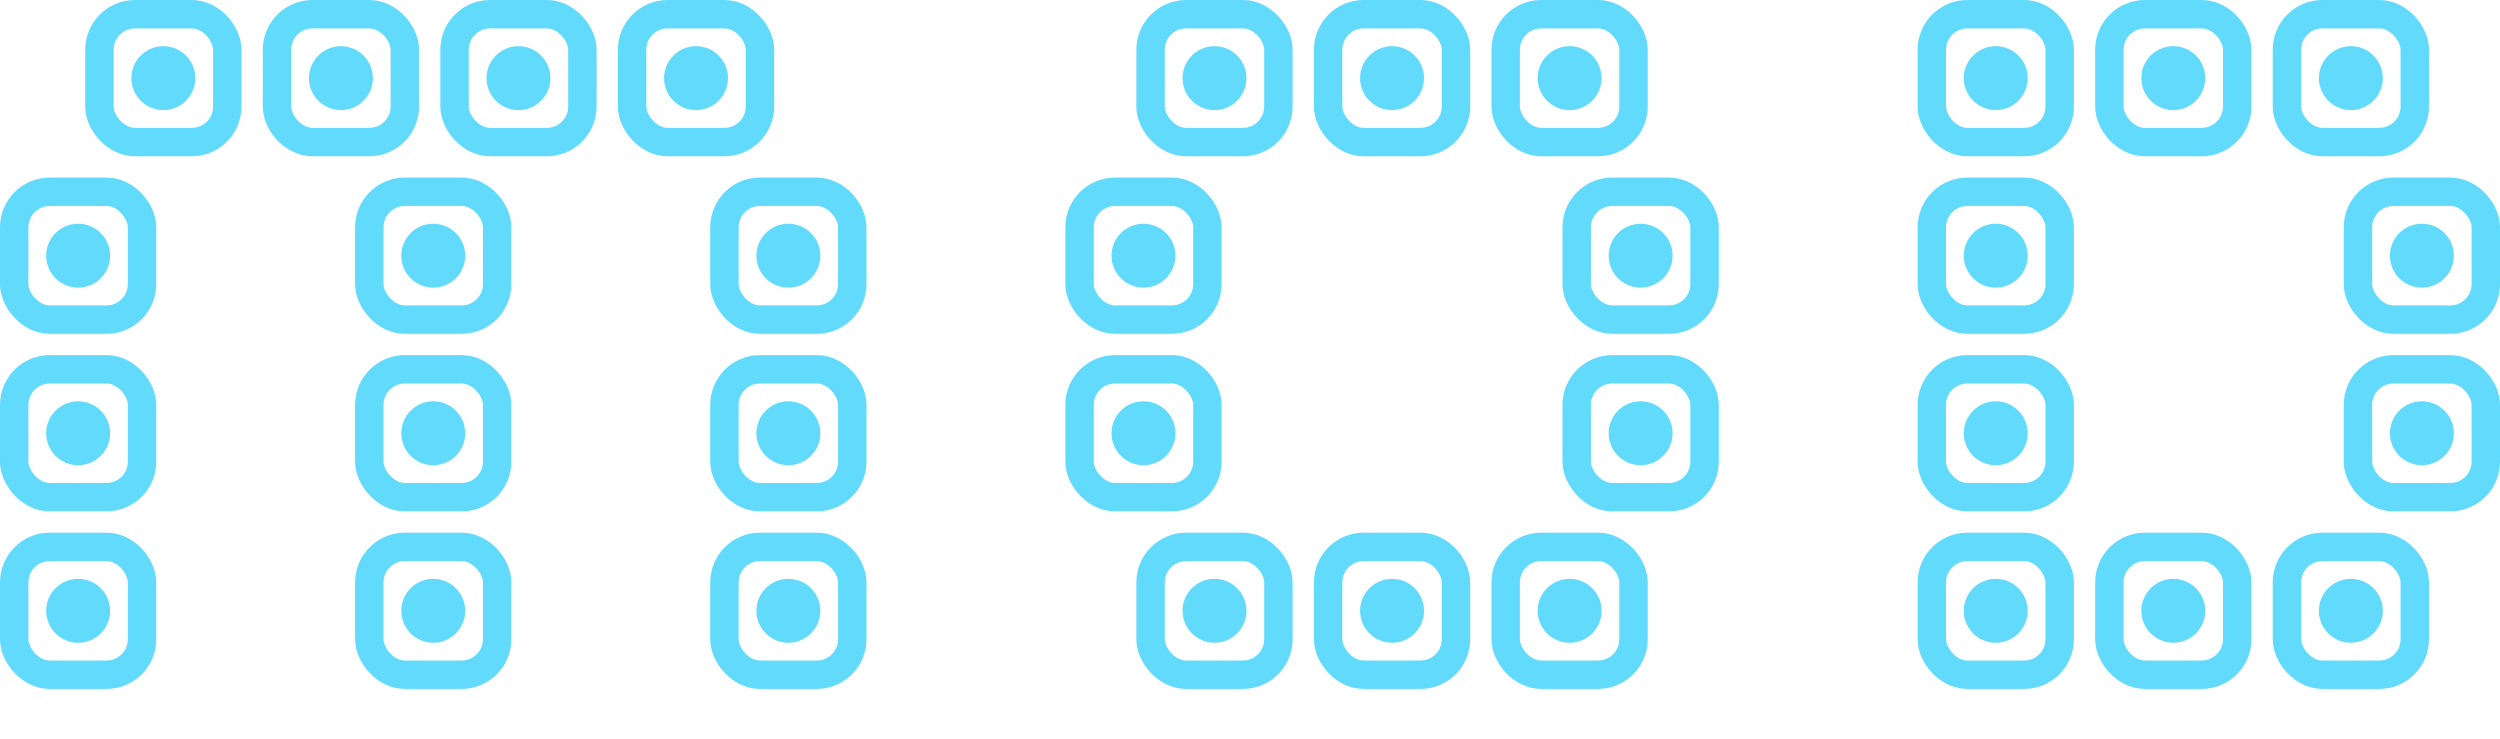 <svg xmlns="http://www.w3.org/2000/svg" xmlns:xlink="http://www.w3.org/1999/xlink" viewBox="0 0 352 104">
    <defs>
        <g id="block" fill="#61DAFB" stroke="#61DAFB">
            <rect x='2' y='2' width="18" height="18" rx="5" ry="5" fill='none' stroke-width="4" />
            <circle cx="11" cy="11" r="4" />
        </g>
    </defs>
    <use xlink:href="#block" x="12" y="0" />
    <use xlink:href="#block" x="37" y="0" />
    <use xlink:href="#block" x="62" y="0" />
    <use xlink:href="#block" x="87" y="0" />
    <use xlink:href="#block" x="0" y="25" />
    <use xlink:href="#block" x="0" y="50" />
    <use xlink:href="#block" x="0" y="75" />
    <use xlink:href="#block" x="50" y="25" />
    <use xlink:href="#block" x="50" y="50" />
    <use xlink:href="#block" x="50" y="75" />
    <use xlink:href="#block" x="100" y="25" />
    <use xlink:href="#block" x="100" y="50" />
    <use xlink:href="#block" x="100" y="75" />

    <use xlink:href="#block" x="160" y="0" />
    <use xlink:href="#block" x="185" y="0" />
    <use xlink:href="#block" x="210" y="0" />
    <use xlink:href="#block" x="160" y="75" />
    <use xlink:href="#block" x="185" y="75" />
    <use xlink:href="#block" x="210" y="75" />
    <use xlink:href="#block" x="150" y="25" />
    <use xlink:href="#block" x="150" y="50" />
    <use xlink:href="#block" x="220" y="25" />
    <use xlink:href="#block" x="220" y="50" />

    <use xlink:href="#block" x="270" y="0" />
    <use xlink:href="#block" x="270" y="25" />
    <use xlink:href="#block" x="270" y="50" />
    <use xlink:href="#block" x="270" y="75" />
    <use xlink:href="#block" x="295" y="0" />
    <use xlink:href="#block" x="295" y="75" />
    <use xlink:href="#block" x="320" y="0" />
    <use xlink:href="#block" x="320" y="75" />
    <use xlink:href="#block" x="330" y="25" />
    <use xlink:href="#block" x="330" y="50" />
</svg>